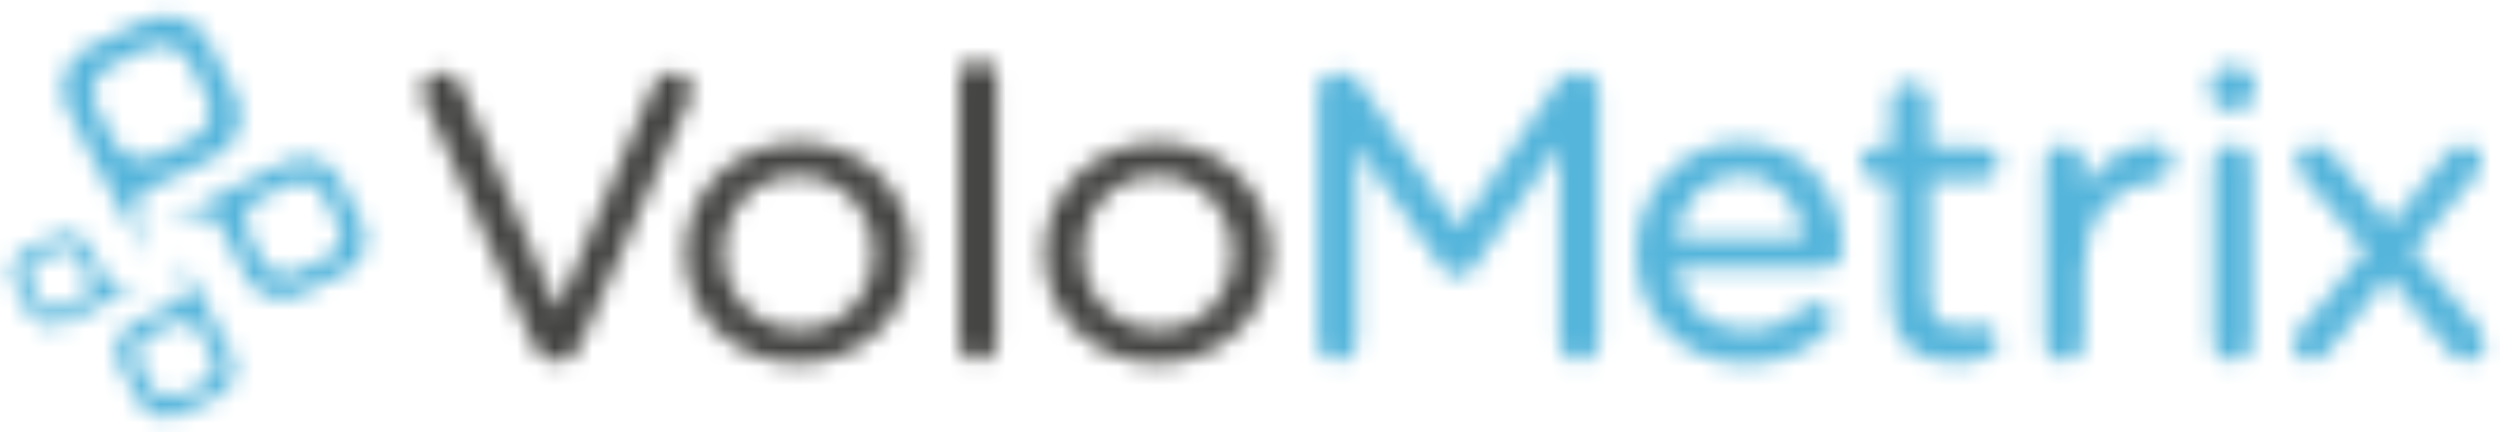 <?xml version="1.0" encoding="UTF-8" standalone="no"?>
<svg width="133px" height="23px" viewBox="0 0 133 23" version="1.1" xmlns="http://www.w3.org/2000/svg" xmlns:xlink="http://www.w3.org/1999/xlink" xmlns:sketch="http://www.bohemiancoding.com/sketch/ns">
    <defs>
        <path id="path-1" d="M12.765,1.539 L7.642,13.46 L2.541,1.583 C2.346,1.122 1.954,0.848 1.494,0.848 L1.494,0.848 C0.939,0.848 0.452,1.309 0.452,1.837 L0.452,1.837 C0.452,2.013 0.483,2.144 0.554,2.282 L0.554,2.282 L6.419,15.431 C6.631,15.948 7.042,16.232 7.577,16.232 L7.577,16.232 L7.665,16.232 C8.187,16.232 8.575,15.964 8.82,15.436 L8.82,15.436 L14.711,2.214 C14.763,2.086 14.788,1.96 14.788,1.815 L14.788,1.815 C14.788,1.281 14.33,0.848 13.769,0.848 L13.769,0.848 C13.292,0.848 12.94,1.199 12.765,1.539 L12.765,1.539 Z"></path>
        <path d="M0.447,6.45 L0.447,6.493 C0.447,9.758 3.079,12.316 6.44,12.316 L6.44,12.316 C9.837,12.316 12.498,9.739 12.498,6.45 L12.498,6.45 L12.498,6.407 C12.498,3.141 9.856,0.583 6.484,0.583 L6.484,0.583 C3.098,0.583 0.447,3.159 0.447,6.45 L0.447,6.45 Z M2.505,6.45 L2.505,6.407 C2.505,4.096 4.196,2.352 6.44,2.352 L6.44,2.352 C8.683,2.352 10.441,4.151 10.441,6.45 L10.441,6.45 L10.441,6.493 C10.441,8.793 8.739,10.527 6.484,10.527 L6.484,10.527 C4.253,10.527 2.505,8.737 2.505,6.45 L2.505,6.45 Z" id="path-3"></path>
        <path id="path-5" d="M0.011,1.203 L0.011,15.179 C0.011,15.734 0.458,16.168 1.029,16.168 L1.029,16.168 C1.598,16.168 2.026,15.742 2.026,15.179 L2.026,15.179 L2.026,1.203 C2.026,0.657 1.569,0.213 1.008,0.213 L1.008,0.213 C0.458,0.213 0.011,0.657 0.011,1.203 L0.011,1.203 Z"></path>
        <path d="M0.559,6.45 L0.559,6.493 C0.559,9.758 3.191,12.316 6.553,12.316 L6.553,12.316 C9.95,12.316 12.613,9.739 12.613,6.45 L12.613,6.45 L12.613,6.407 C12.613,3.141 9.97,0.583 6.596,0.583 L6.596,0.583 C3.21,0.583 0.559,3.159 0.559,6.45 L0.559,6.45 Z M2.617,6.45 L2.617,6.407 C2.617,4.096 4.309,2.352 6.553,2.352 L6.553,2.352 C8.797,2.352 10.554,4.151 10.554,6.45 L10.554,6.45 L10.554,6.493 C10.554,8.793 8.852,10.527 6.596,10.527 L6.596,10.527 C4.365,10.527 2.617,8.737 2.617,6.45 L2.617,6.45 Z" id="path-7"></path>
        <path id="path-9" d="M13.824,0.862 C13.42,0.862 13.066,1.057 12.855,1.392 L12.855,1.392 L7.586,9.088 L2.32,1.391 C2.081,1.045 1.746,0.862 1.352,0.862 L1.352,0.862 L1.155,0.862 C0.588,0.862 0.11,1.327 0.11,1.878 L0.11,1.878 L0.11,15.179 C0.11,15.748 0.56,16.195 1.134,16.195 L1.134,16.195 C1.72,16.195 2.179,15.748 2.179,15.179 L2.179,15.179 L2.179,4.785 L6.663,11.193 C6.902,11.529 7.206,11.699 7.566,11.699 L7.566,11.699 C7.92,11.699 8.2,11.538 8.447,11.192 L8.447,11.192 L12.95,4.763 L12.95,15.158 C12.95,15.72 13.44,16.195 14.02,16.195 L14.02,16.195 C14.586,16.195 15.065,15.72 15.065,15.158 L15.065,15.158 L15.065,1.878 C15.065,1.327 14.586,0.862 14.02,0.862 L14.02,0.862 L13.824,0.862 Z"></path>
        <path d="M0.036,6.428 L0.036,6.47 C0.036,9.818 2.532,12.344 5.841,12.344 L5.841,12.344 C7.605,12.344 8.954,11.819 10.21,10.648 L10.21,10.648 C10.421,10.467 10.538,10.229 10.538,9.976 L10.538,9.976 C10.538,9.484 10.116,9.087 9.599,9.087 L9.599,9.087 C9.387,9.087 9.189,9.163 8.988,9.328 L8.988,9.328 C8.06,10.157 7.074,10.543 5.885,10.543 L5.885,10.543 C3.919,10.543 2.443,9.223 2.154,7.234 L2.154,7.234 L10.056,7.234 C10.597,7.234 11.038,6.806 11.038,6.28 L11.038,6.28 C11.038,3.435 9.178,0.556 5.624,0.556 L5.624,0.556 C2.491,0.556 0.036,3.135 0.036,6.428 L0.036,6.428 Z M5.58,2.315 C7.757,2.315 8.737,3.997 8.945,5.644 L8.945,5.644 L2.154,5.644 C2.438,3.673 3.822,2.315 5.58,2.315 L5.58,2.315 Z" id="path-11"></path>
        <path id="path-13" d="M2.597,1.405 L2.597,3.789 L1.883,3.789 C1.374,3.789 0.945,4.206 0.945,4.699 L0.945,4.699 C0.945,5.185 1.383,5.61 1.883,5.61 L1.883,5.61 L2.597,5.61 L2.597,12.004 C2.597,14.117 3.794,15.281 5.968,15.281 L5.968,15.281 C6.612,15.281 7.16,15.183 7.691,14.972 L7.691,14.972 C8.063,14.833 8.296,14.519 8.296,14.158 L8.296,14.158 C8.296,13.668 7.885,13.268 7.38,13.268 L7.38,13.268 C7.313,13.268 7.244,13.286 7.148,13.311 L7.148,13.311 C6.982,13.352 6.732,13.417 6.359,13.417 L6.359,13.417 C5.205,13.417 4.667,12.901 4.667,11.794 L4.667,11.794 L4.667,5.61 L7.38,5.61 C7.909,5.61 8.34,5.202 8.34,4.699 L8.34,4.699 C8.34,4.206 7.9,3.789 7.38,3.789 L7.38,3.789 L4.667,3.789 L4.667,1.405 C4.667,0.855 4.188,0.389 3.62,0.389 L3.62,0.389 C3.047,0.389 2.597,0.837 2.597,1.405 L2.597,1.405 Z"></path>
        <path id="path-15" d="M2.859,2.967 L2.859,1.699 C2.859,1.129 2.4,0.683 1.814,0.683 L1.814,0.683 C1.249,0.683 0.79,1.14 0.79,1.699 L0.79,1.699 L0.79,11.179 C0.79,11.748 1.249,12.195 1.836,12.195 L1.836,12.195 C2.41,12.195 2.859,11.748 2.859,11.179 L2.859,11.179 L2.859,7.464 C2.859,4.74 4.272,2.949 6.646,2.672 L6.646,2.672 C7.189,2.593 7.554,2.185 7.554,1.658 L7.554,1.658 C7.554,1.068 7.123,0.641 6.529,0.641 L6.529,0.641 C5.171,0.641 3.747,1.568 2.859,2.967 L2.859,2.967 Z"></path>
        <path d="M0.59,1.562 L0.59,1.837 C0.59,2.44 1.096,2.895 1.767,2.895 L1.767,2.895 C2.451,2.895 2.966,2.44 2.966,1.837 L2.966,1.837 L2.966,1.562 C2.966,0.948 2.462,0.504 1.767,0.504 L1.767,0.504 C1.085,0.504 0.59,0.948 0.59,1.562 L0.59,1.562 Z M0.743,5.699 L0.743,15.179 C0.743,15.748 1.202,16.195 1.789,16.195 L1.789,16.195 C2.373,16.195 2.813,15.759 2.813,15.179 L2.813,15.179 L2.813,5.699 C2.813,5.129 2.354,4.683 1.767,4.683 L1.767,4.683 C1.202,4.683 0.743,5.14 0.743,5.699 L0.743,5.699 Z" id="path-17"></path>
        <path id="path-19" d="M8.201,1.159 L5.14,4.935 L2.057,1.134 C1.895,0.941 1.626,0.683 1.165,0.683 L1.165,0.683 C0.596,0.683 0.184,1.084 0.184,1.636 L0.184,1.636 C0.184,1.893 0.286,2.128 0.488,2.349 L0.488,2.349 L3.843,6.345 L0.286,10.599 C0.1,10.779 0.01,10.995 0.01,11.263 L0.01,11.263 C0.01,11.786 0.432,12.195 0.969,12.195 L0.969,12.195 C1.388,12.195 1.655,11.943 1.842,11.721 L1.842,11.721 L5.076,7.733 L8.334,11.745 C8.496,11.939 8.766,12.195 9.226,12.195 L9.226,12.195 C9.785,12.195 10.207,11.786 10.207,11.243 L10.207,11.243 C10.207,11.001 10.116,10.769 9.924,10.529 L9.924,10.529 L6.375,6.302 L9.768,2.268 C9.946,2.068 10.033,1.853 10.033,1.615 L10.033,1.615 C10.033,1.084 9.621,0.683 9.073,0.683 L9.073,0.683 C8.655,0.683 8.389,0.935 8.201,1.159 L8.201,1.159 Z"></path>
        <path d="M4.663,1.085 L1.75,2.484 C0.939,2.875 0.433,3.627 0.339,4.442 L0.339,4.442 C0.284,4.901 0.362,5.379 0.588,5.824 L0.588,5.824 L2.031,8.655 C2.12,8.833 2.361,9.249 2.361,9.249 L2.361,9.249 C2.885,10.204 4.376,12.903 4.91,13.781 L4.91,13.781 C4.91,13.781 4.09,11.84 4.243,10.873 L4.243,10.873 C4.243,10.873 4.368,10.336 4.735,10.127 L4.735,10.127 C4.958,10 5.318,9.854 5.469,9.783 L5.469,9.783 L8.38,8.382 C9.65,7.771 10.17,6.276 9.541,5.041 L9.541,5.041 L8.099,2.213 C7.652,1.334 6.743,0.825 5.799,0.825 L5.799,0.825 C5.416,0.825 5.028,0.908 4.663,1.085 L4.663,1.085 Z M3.074,7.545 L2.13,5.689 C1.717,4.881 2.059,3.899 2.891,3.5 L2.891,3.5 L4.8,2.581 C5.633,2.18 6.643,2.512 7.056,3.32 L7.056,3.32 L8,5.176 C8.149,5.468 8.2,5.783 8.165,6.085 L8.165,6.085 C8.103,6.617 7.773,7.111 7.239,7.367 L7.239,7.367 L5.33,8.284 C5.089,8.401 4.835,8.456 4.583,8.456 L4.583,8.456 C3.964,8.456 3.368,8.122 3.074,7.545 L3.074,7.545 Z" id="path-21"></path>
        <path d="M7.252,0.585 L4.876,1.73 C4.727,1.803 4.375,1.99 4.375,1.99 L4.375,1.99 C3.574,2.407 1.308,3.588 0.569,4.013 L0.569,4.013 C0.569,4.013 2.198,3.362 3.012,3.485 L3.012,3.485 C3.012,3.485 3.463,3.583 3.639,3.874 L3.639,3.874 C3.746,4.051 3.867,4.336 3.929,4.455 L3.929,4.455 L5.105,6.765 C5.617,7.771 6.874,8.183 7.91,7.684 L7.91,7.684 L10.286,6.541 C11.322,6.043 11.746,4.823 11.234,3.817 L11.234,3.817 L10.057,1.506 C9.729,0.863 9.097,0.463 8.415,0.388 L8.415,0.388 C8.336,0.379 8.257,0.375 8.177,0.375 L8.177,0.375 C7.865,0.375 7.549,0.443 7.252,0.585 L7.252,0.585 Z M7.035,6.594 C6.587,6.545 6.172,6.28 5.957,5.86 L5.957,5.86 L5.186,4.345 C4.848,3.685 5.128,2.885 5.807,2.558 L5.807,2.558 L7.366,1.809 C8.045,1.482 8.869,1.751 9.204,2.412 L9.204,2.412 L9.977,3.926 C10.313,4.586 10.034,5.387 9.355,5.712 L9.355,5.712 L7.796,6.464 C7.599,6.559 7.391,6.603 7.186,6.603 L7.186,6.603 C7.135,6.603 7.085,6.6 7.035,6.594 L7.035,6.594 Z" id="path-23"></path>
        <path d="M3.891,2.522 C3.891,2.522 3.81,2.88 3.566,3.018 L3.566,3.018 C3.418,3.103 3.177,3.201 3.078,3.248 L3.078,3.248 L1.143,4.178 C0.297,4.585 -0.048,5.581 0.369,6.401 L0.369,6.401 L1.329,8.281 C1.746,9.101 2.771,9.438 3.614,9.031 L3.614,9.031 L5.55,8.101 C6.09,7.841 6.426,7.341 6.489,6.8 L6.489,6.8 C6.525,6.494 6.473,6.176 6.323,5.88 L6.323,5.88 L5.363,3.997 C5.304,3.88 5.145,3.602 5.145,3.602 L5.145,3.602 C4.796,2.969 3.805,1.174 3.448,0.588 L3.448,0.588 C3.448,0.588 3.995,1.879 3.891,2.522 L3.891,2.522 Z M2.023,7.545 L1.394,6.31 C1.296,6.116 1.261,5.907 1.285,5.706 L1.285,5.706 C1.325,5.353 1.547,5.024 1.9,4.854 L1.9,4.854 L3.171,4.243 C3.724,3.977 4.395,4.197 4.67,4.735 L4.67,4.735 L5.299,5.969 C5.572,6.508 5.345,7.159 4.792,7.425 L4.792,7.425 L3.521,8.037 C3.362,8.114 3.193,8.15 3.026,8.15 L3.026,8.15 C2.614,8.15 2.217,7.928 2.023,7.545 L2.023,7.545 Z" id="path-25"></path>
        <path d="M2.932,0.554 L1.377,1.302 C0.699,1.629 0.422,2.426 0.756,3.086 L0.756,3.086 L1.527,4.597 C1.741,5.018 2.155,5.28 2.601,5.33 L2.601,5.33 C2.854,5.357 3.118,5.317 3.363,5.2 L3.363,5.2 L4.919,4.451 C5.016,4.404 5.244,4.279 5.244,4.279 L5.244,4.279 C5.769,4.007 7.255,3.234 7.736,2.955 L7.736,2.955 C7.736,2.955 6.671,3.382 6.138,3.302 L6.138,3.302 C6.138,3.302 5.843,3.239 5.728,3.048 L5.728,3.048 C5.658,2.932 5.578,2.745 5.539,2.666 L5.539,2.666 L4.768,1.156 C4.53,0.687 4.044,0.415 3.54,0.415 L3.54,0.415 C3.335,0.415 3.128,0.46 2.932,0.554 L2.932,0.554 Z M2.085,4.005 L1.58,3.014 C1.359,2.583 1.542,2.058 1.986,1.845 L1.986,1.845 L3.006,1.352 C3.167,1.275 3.34,1.249 3.506,1.267 L3.506,1.267 C3.799,1.299 4.069,1.47 4.211,1.747 L4.211,1.747 L4.714,2.738 C4.936,3.172 4.755,3.694 4.308,3.909 L4.308,3.909 L3.289,4.399 C3.16,4.461 3.024,4.491 2.889,4.491 L2.889,4.491 C2.559,4.491 2.241,4.313 2.085,4.005 L2.085,4.005 Z" id="path-27"></path>
    </defs>
    <g id="Page-1" stroke="none" stroke-width="1" fill="none" fill-rule="evenodd" sketch:type="MSPage">
        <g id="Group" sketch:type="MSLayerGroup">
            <g id="Group-3" transform="translate(22, 3)">
                <mask id="mask-2" sketch:name="Clip 2" fill="white">
                    <use xlink:href="#path-1"></use>
                </mask>
                <g id="Clip-2"></g>
                <path d="M-4.118,-3.724 L19.359,-3.724 L19.359,20.803 L-4.118,20.803 L-4.118,-3.724 Z" id="Fill-1" fill="#444442" sketch:type="MSShapeGroup" mask="url(#mask-2)"></path>
            </g>
            <g id="Group-6" transform="translate(36, 7)">
                <mask id="mask-4" sketch:name="Clip 5" fill="white">
                    <use xlink:href="#path-3"></use>
                </mask>
                <g id="Clip-5"></g>
                <path d="M-4.125,-3.988 L17.069,-3.988 L17.069,16.887 L-4.125,16.887 L-4.125,-3.988 Z" id="Fill-4" fill="#444442" sketch:type="MSShapeGroup" mask="url(#mask-4)"></path>
            </g>
            <g id="Group-9" transform="translate(51, 3)">
                <mask id="mask-6" sketch:name="Clip 8" fill="white">
                    <use xlink:href="#path-5"></use>
                </mask>
                <g id="Clip-8"></g>
                <path d="M-4.56,-4.358 L6.597,-4.358 L6.597,20.739 L-4.56,20.739 L-4.56,-4.358 Z" id="Fill-7" fill="#444442" sketch:type="MSShapeGroup" mask="url(#mask-6)"></path>
            </g>
            <g id="Group-12" transform="translate(55, 7)">
                <mask id="mask-8" sketch:name="Clip 11" fill="white">
                    <use xlink:href="#path-7"></use>
                </mask>
                <g id="Clip-11"></g>
                <path d="M-4.012,-3.988 L17.183,-3.988 L17.183,16.887 L-4.012,16.887 L-4.012,-3.988 Z" id="Fill-10" fill="#444442" sketch:type="MSShapeGroup" mask="url(#mask-8)"></path>
            </g>
            <g id="Group-15" transform="translate(70, 3)">
                <mask id="mask-10" sketch:name="Clip 14" fill="white">
                    <use xlink:href="#path-9"></use>
                </mask>
                <g id="Clip-14"></g>
                <path d="M-4.461,-3.709 L19.636,-3.709 L19.636,20.766 L-4.461,20.766 L-4.461,-3.709 Z" id="Fill-13" fill="#55B5DB" sketch:type="MSShapeGroup" mask="url(#mask-10)"></path>
            </g>
            <g id="Group-18" transform="translate(87, 7)">
                <mask id="mask-12" sketch:name="Clip 17" fill="white">
                    <use xlink:href="#path-11"></use>
                </mask>
                <g id="Clip-17"></g>
                <path d="M-4.534,-4.015 L15.609,-4.015 L15.609,16.914 L-4.534,16.914 L-4.534,-4.015 Z" id="Fill-16" fill="#55B5DB" sketch:type="MSShapeGroup" mask="url(#mask-12)"></path>
            </g>
            <g id="Group-21" transform="translate(98, 4)">
                <mask id="mask-14" sketch:name="Clip 20" fill="white">
                    <use xlink:href="#path-13"></use>
                </mask>
                <g id="Clip-20"></g>
                <path d="M-3.626,-4.182 L12.911,-4.182 L12.911,19.851 L-3.626,19.851 L-3.626,-4.182 Z" id="Fill-19" fill="#55B5DB" sketch:type="MSShapeGroup" mask="url(#mask-14)"></path>
            </g>
            <g id="Group-24" transform="translate(108, 7)">
                <mask id="mask-16" sketch:name="Clip 23" fill="white">
                    <use xlink:href="#path-15"></use>
                </mask>
                <g id="Clip-23"></g>
                <path d="M-3.781,-3.93 L12.125,-3.93 L12.125,16.766 L-3.781,16.766 L-3.781,-3.93 Z" id="Fill-22" fill="#55B5DB" sketch:type="MSShapeGroup" mask="url(#mask-16)"></path>
            </g>
            <g id="Group-27" transform="translate(117, 3)">
                <mask id="mask-18" sketch:name="Clip 26" fill="white">
                    <use xlink:href="#path-17"></use>
                </mask>
                <g id="Clip-26"></g>
                <path d="M-3.98,-4.068 L7.537,-4.068 L7.537,20.766 L-3.98,20.766 L-3.98,-4.068 Z" id="Fill-25" fill="#55B5DB" sketch:type="MSShapeGroup" mask="url(#mask-18)"></path>
            </g>
            <g id="Group-30" transform="translate(122, 7)">
                <mask id="mask-20" sketch:name="Clip 29" fill="white">
                    <use xlink:href="#path-19"></use>
                </mask>
                <g id="Clip-29"></g>
                <path d="M-4.56,-3.888 L14.779,-3.888 L14.779,16.766 L-4.56,16.766 L-4.56,-3.888 Z" id="Fill-28" fill="#55B5DB" sketch:type="MSShapeGroup" mask="url(#mask-20)"></path>
            </g>
            <g id="Group-33" transform="translate(3, 0)">
                <mask id="mask-22" sketch:name="Clip 32" fill="white">
                    <use xlink:href="#path-21"></use>
                </mask>
                <g id="Clip-32"></g>
                <path d="M-4.249,-3.746 L14.379,-3.746 L14.379,18.352 L-4.249,18.352 L-4.249,-3.746 Z" id="Fill-31" fill="#55B5DB" sketch:type="MSShapeGroup" mask="url(#mask-22)"></path>
            </g>
            <g id="Group-36" transform="translate(8, 8)">
                <mask id="mask-24" sketch:name="Clip 35" fill="white">
                    <use xlink:href="#path-23"></use>
                </mask>
                <g id="Clip-35"></g>
                <path d="M-4.002,-4.196 L16.022,-4.196 L16.022,12.467 L-4.002,12.467 L-4.002,-4.196 Z" id="Fill-34" fill="#55B5DB" sketch:type="MSShapeGroup" mask="url(#mask-24)"></path>
            </g>
            <g id="Group-39" transform="translate(6, 13)">
                <mask id="mask-26" sketch:name="Clip 38" fill="white">
                    <use xlink:href="#path-25"></use>
                </mask>
                <g id="Clip-38"></g>
                <path d="M-4.379,-3.983 L11.071,-3.983 L11.071,13.775 L-4.379,13.775 L-4.379,-3.983 Z" id="Fill-37" fill="#55B5DB" sketch:type="MSShapeGroup" mask="url(#mask-26)"></path>
            </g>
            <g id="Group-42" transform="translate(0, 12)">
                <mask id="mask-28" sketch:name="Clip 41" fill="white">
                    <use xlink:href="#path-27"></use>
                </mask>
                <g id="Clip-41"></g>
                <path d="M-3.957,-4.156 L12.307,-4.156 L12.307,9.909 L-3.957,9.909 L-3.957,-4.156 Z" id="Fill-40" fill="#55B5DB" sketch:type="MSShapeGroup" mask="url(#mask-28)"></path>
            </g>
        </g>
    </g>
</svg>